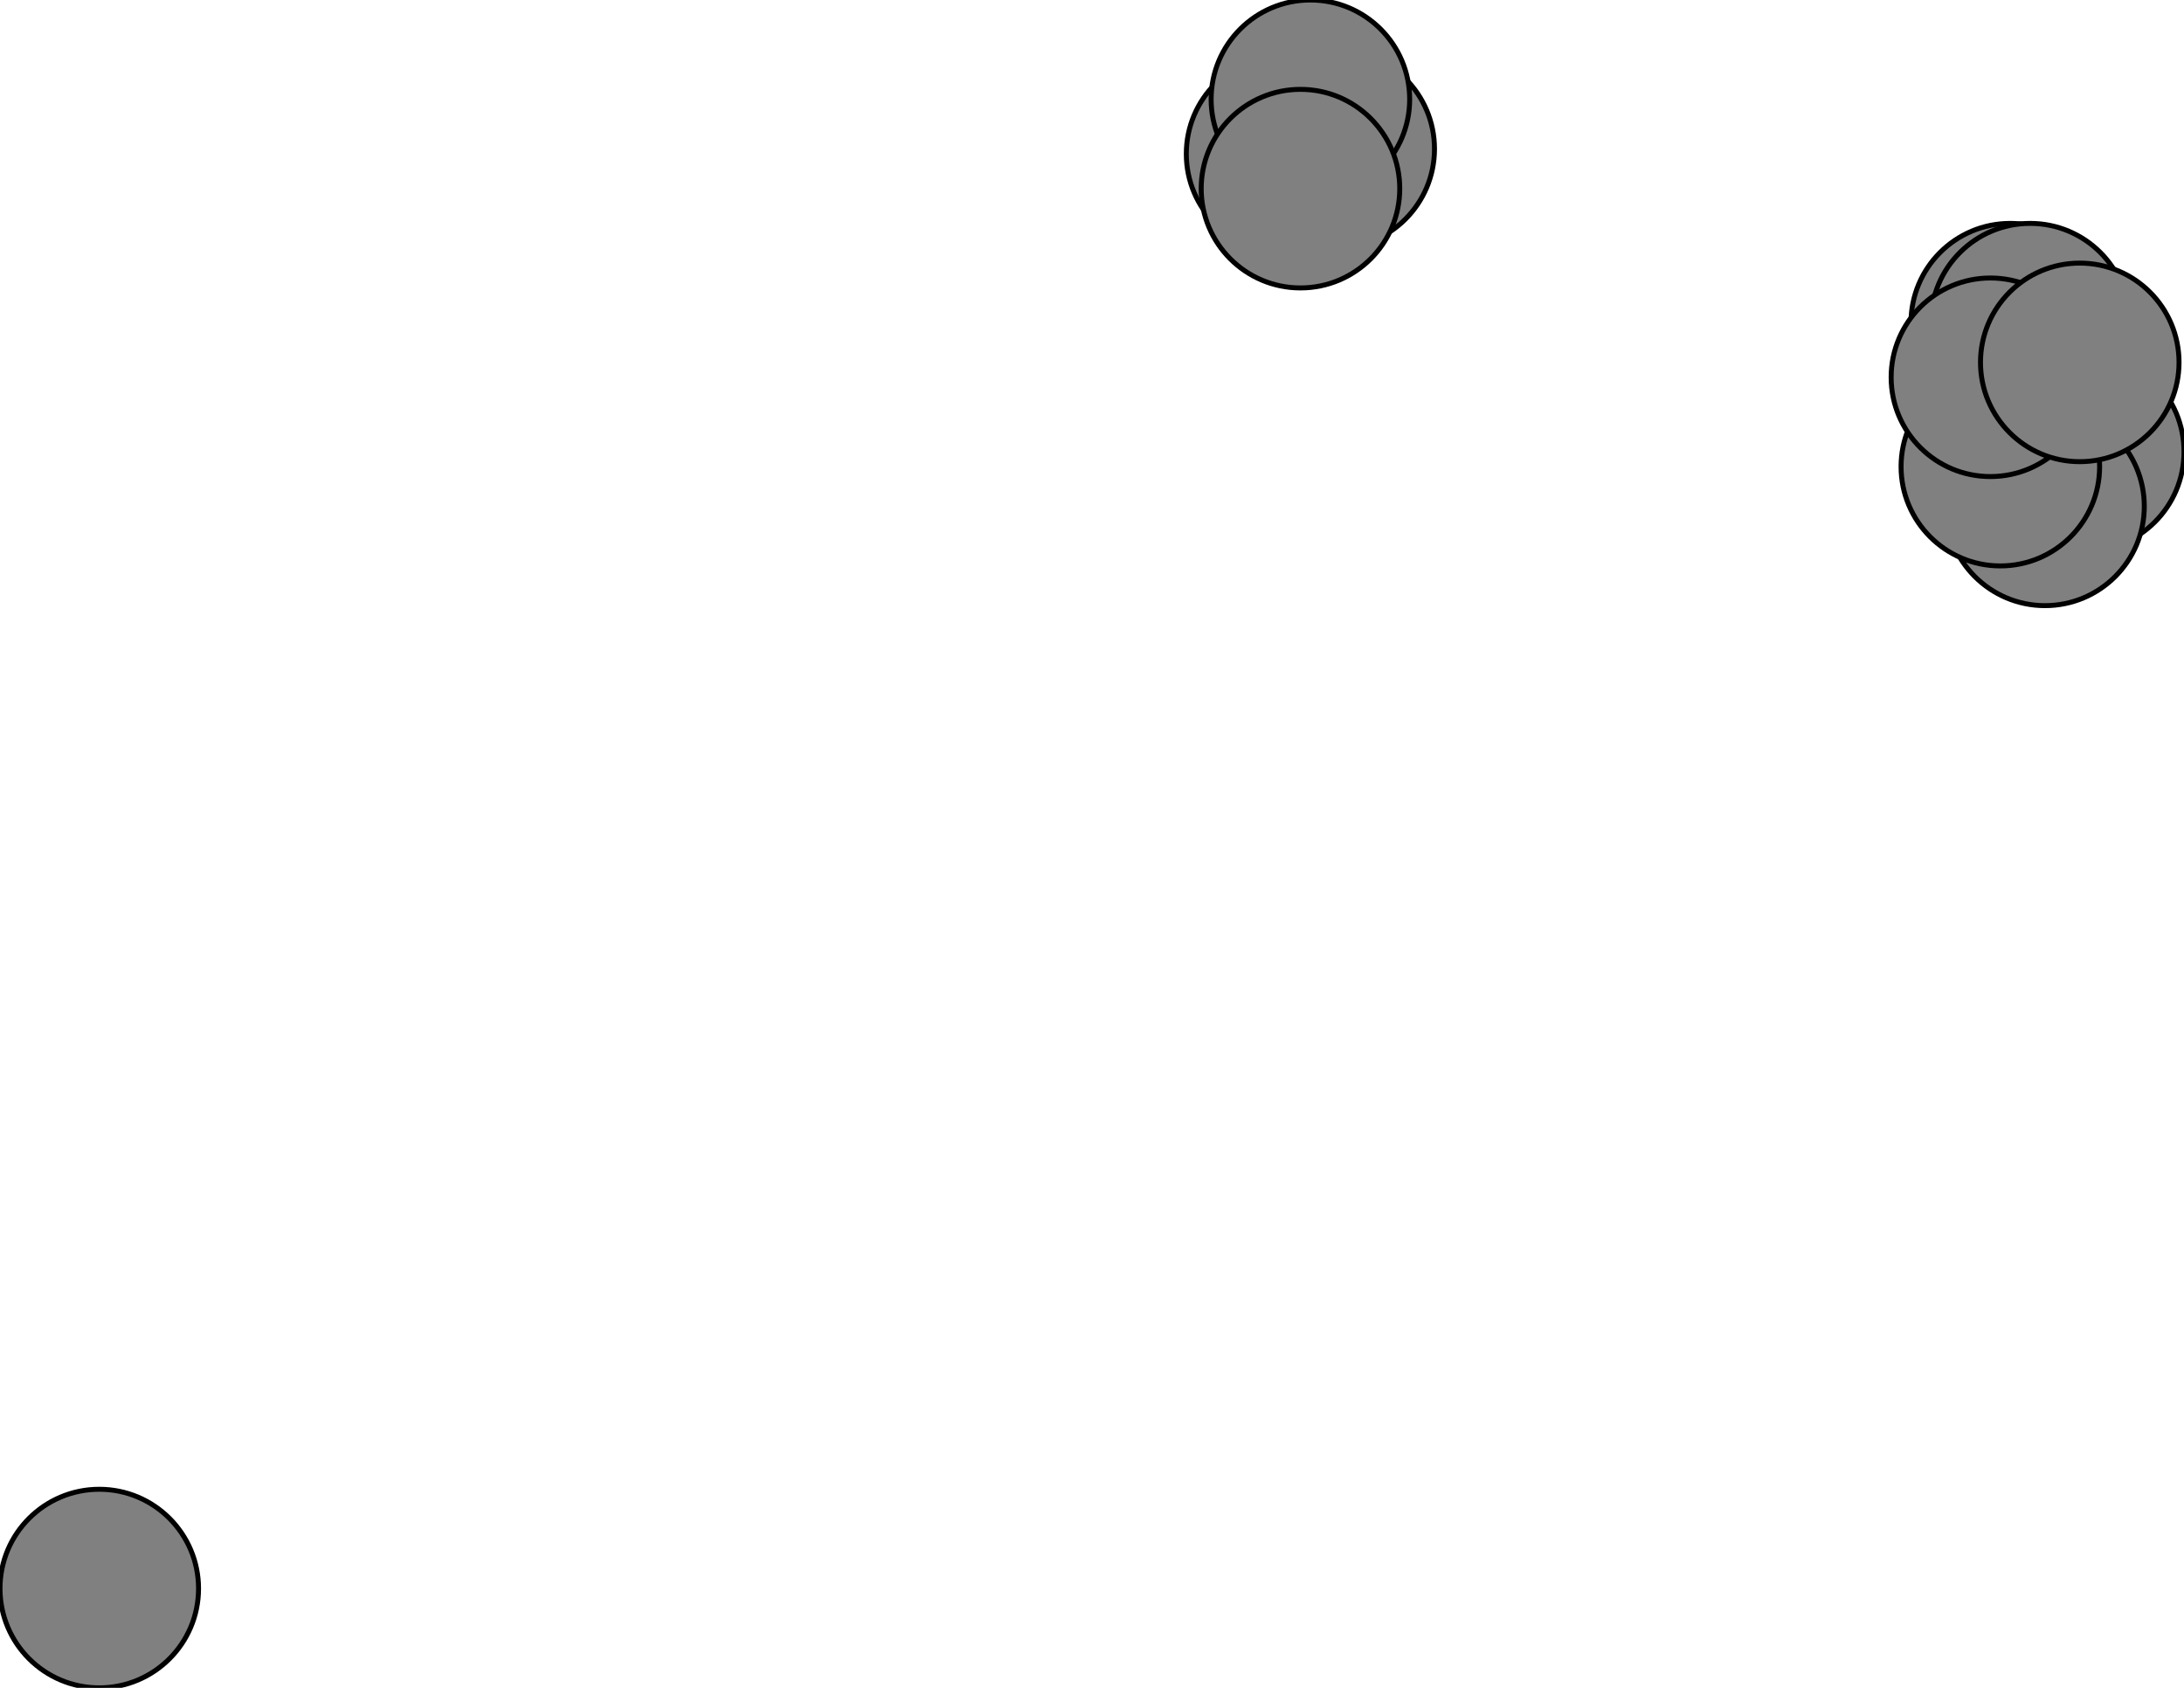 <svg width="440" height="340" xmlns="http://www.w3.org/2000/svg">
<path stroke-width="1" stroke="black" d="M 269 30 264 20"/>
<path stroke-width="1" stroke="black" d="M 419 73 409 65"/>
<path stroke-width="1" stroke="black" d="M 419 73 420 91"/>
<path stroke-width="1" stroke="black" d="M 401 76 403 94"/>
<path stroke-width="1" stroke="black" d="M 401 76 405 65"/>
<path stroke-width="1" stroke="black" d="M 264 20 259 31"/>
<path stroke-width="1" stroke="black" d="M 264 20 269 30"/>
<path stroke-width="1" stroke="black" d="M 403 94 401 76"/>
<path stroke-width="1" stroke="black" d="M 403 94 412 102"/>
<path stroke-width="1" stroke="black" d="M 412 102 403 94"/>
<path stroke-width="1" stroke="black" d="M 412 102 420 91"/>
<path stroke-width="1" stroke="black" d="M 409 65 419 73"/>
<path stroke-width="1" stroke="black" d="M 409 65 405 65"/>
<path stroke-width="1" stroke="black" d="M 259 31 262 38"/>
<path stroke-width="1" stroke="black" d="M 259 31 264 20"/>
<path stroke-width="1" stroke="black" d="M 405 65 401 76"/>
<path stroke-width="1" stroke="black" d="M 405 65 409 65"/>
<path stroke-width="1" stroke="black" d="M 420 91 419 73"/>
<path stroke-width="1" stroke="black" d="M 420 91 412 102"/>
<path stroke-width="1" stroke="black" d="M 269 30 262 38"/>
<path stroke-width="1" stroke="black" d="M 262 38 269 30"/>
<path stroke-width="1" stroke="black" d="M 262 38 259 31"/>
<circle cx="269" cy="30" r="20.0" style="fill:gray;stroke:black;stroke-width:1.0"/>
<circle cx="420" cy="91" r="20.0" style="fill:gray;stroke:black;stroke-width:1.0"/>
<circle cx="20" cy="320" r="20.0" style="fill:gray;stroke:black;stroke-width:1.0"/>
<circle cx="405" cy="65" r="20.0" style="fill:gray;stroke:black;stroke-width:1.0"/>
<circle cx="259" cy="31" r="20.0" style="fill:gray;stroke:black;stroke-width:1.0"/>
<circle cx="409" cy="65" r="20.0" style="fill:gray;stroke:black;stroke-width:1.0"/>
<circle cx="412" cy="102" r="20.0" style="fill:gray;stroke:black;stroke-width:1.0"/>
<circle cx="403" cy="94" r="20.0" style="fill:gray;stroke:black;stroke-width:1.0"/>
<circle cx="264" cy="20" r="20.0" style="fill:gray;stroke:black;stroke-width:1.0"/>
<circle cx="401" cy="76" r="20.0" style="fill:gray;stroke:black;stroke-width:1.0"/>
<circle cx="419" cy="73" r="20.0" style="fill:gray;stroke:black;stroke-width:1.0"/>
<circle cx="262" cy="38" r="20.0" style="fill:gray;stroke:black;stroke-width:1.0"/>
</svg>
